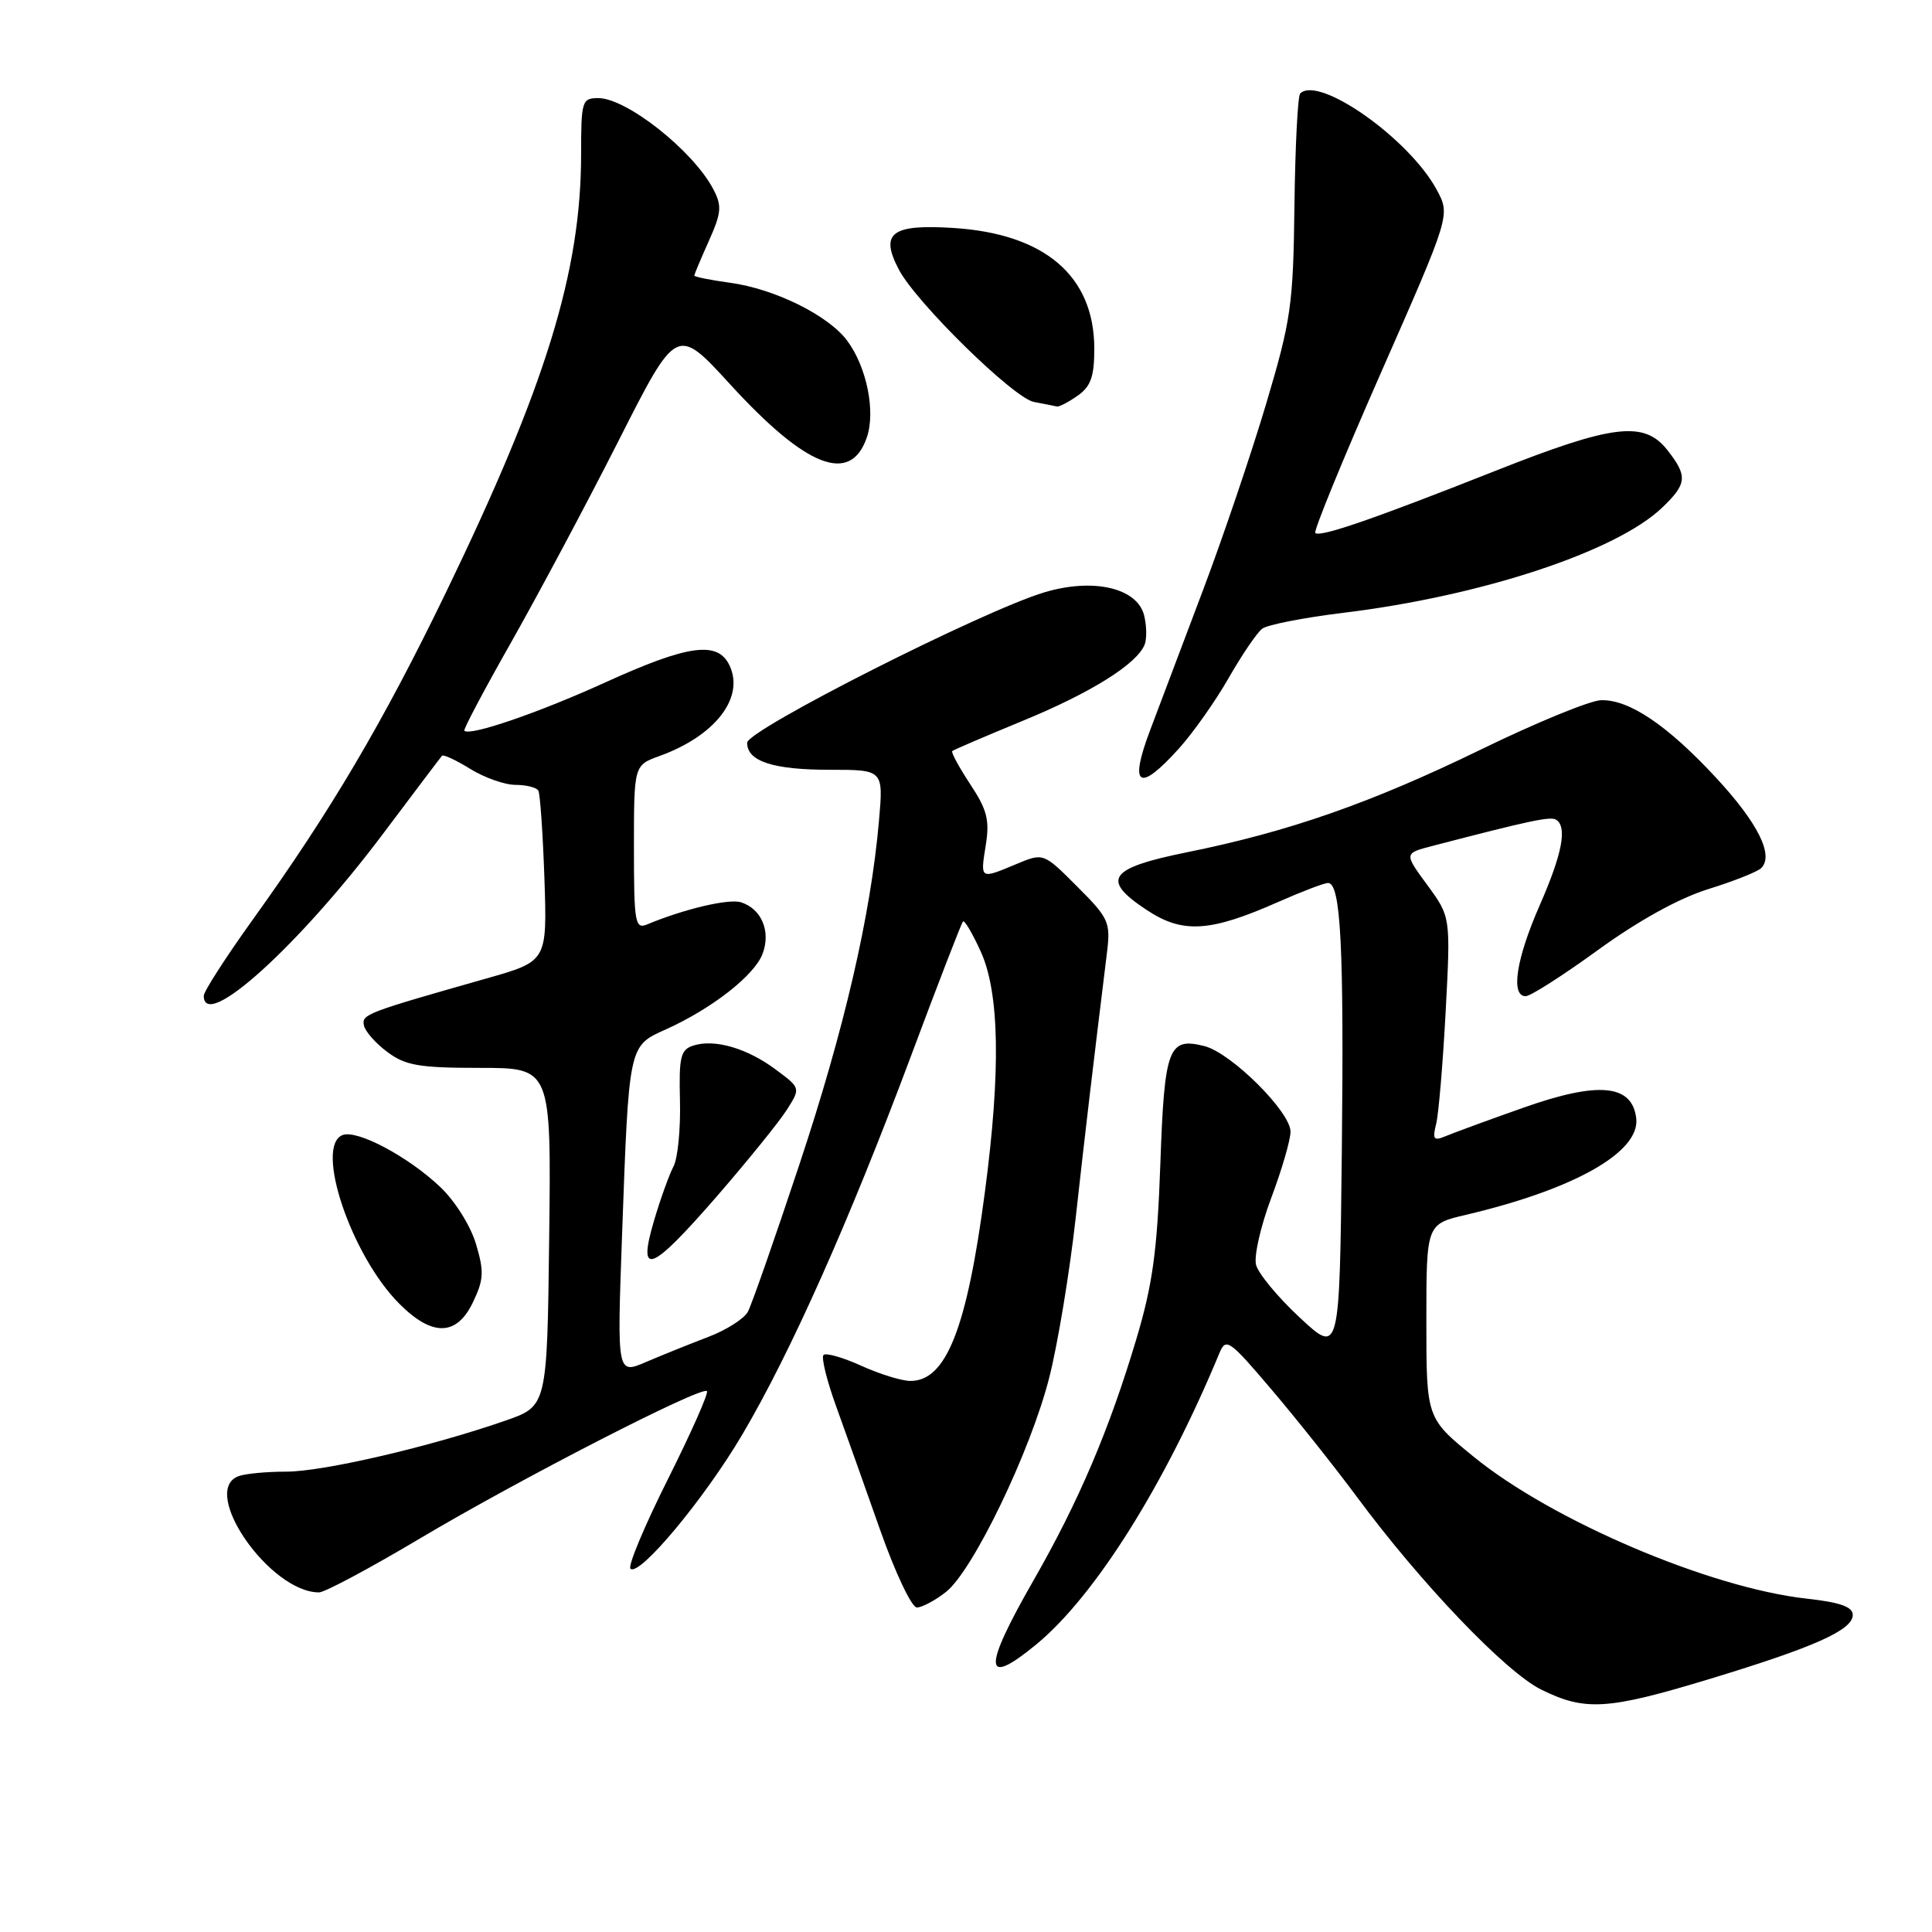 <?xml version="1.0" encoding="UTF-8" standalone="no"?>
<!DOCTYPE svg PUBLIC "-//W3C//DTD SVG 1.1//EN" "http://www.w3.org/Graphics/SVG/1.1/DTD/svg11.dtd" >
<svg xmlns="http://www.w3.org/2000/svg" xmlns:xlink="http://www.w3.org/1999/xlink" version="1.1" viewBox="0 0 256 256">
 <g >
 <path fill="currentColor"
d=" M 226.51 222.48 C 240.44 218.25 245.50 215.99 245.50 213.99 C 245.50 212.91 243.84 212.32 239.41 211.83 C 226.56 210.41 205.65 201.50 195.25 193.01 C 189.00 187.91 189.00 187.91 189.00 175.05 C 189.00 162.20 189.00 162.20 194.25 160.97 C 208.62 157.59 217.33 152.65 216.81 148.19 C 216.28 143.68 211.84 143.25 201.90 146.76 C 197.28 148.39 192.65 150.09 191.60 150.53 C 189.97 151.22 189.78 150.99 190.30 148.91 C 190.63 147.59 191.19 140.88 191.56 134.00 C 192.22 121.50 192.22 121.50 189.13 117.28 C 186.04 113.07 186.04 113.07 189.77 112.10 C 202.66 108.74 205.44 108.15 206.18 108.61 C 207.70 109.55 207.02 113.12 204.00 120.00 C 200.90 127.07 200.14 132.00 202.16 132.00 C 202.80 132.00 207.12 129.24 211.77 125.86 C 217.12 121.98 222.47 119.02 226.36 117.81 C 229.74 116.76 232.89 115.51 233.38 115.02 C 235.07 113.33 232.93 109.04 227.42 103.09 C 220.95 96.10 215.87 92.67 212.14 92.78 C 210.69 92.82 203.52 95.76 196.22 99.32 C 181.69 106.39 170.80 110.20 157.28 112.93 C 146.89 115.04 145.84 116.54 151.93 120.57 C 156.71 123.74 160.32 123.52 169.38 119.51 C 172.50 118.13 175.47 117.00 175.97 117.00 C 177.66 117.00 178.09 125.41 177.80 152.50 C 177.50 179.50 177.50 179.50 172.23 174.59 C 169.33 171.90 166.72 168.74 166.43 167.59 C 166.14 166.43 167.05 162.44 168.45 158.72 C 169.85 155.00 171.00 151.05 171.00 149.95 C 171.00 147.32 163.13 139.50 159.58 138.61 C 154.82 137.41 154.29 138.81 153.75 154.27 C 153.34 165.79 152.73 170.20 150.57 177.44 C 146.97 189.49 142.94 198.94 136.98 209.35 C 130.17 221.22 130.27 223.70 137.33 217.88 C 145.08 211.49 154.34 196.76 161.58 179.29 C 162.44 177.22 162.89 177.53 168.50 184.14 C 171.80 188.02 176.88 194.41 179.80 198.35 C 188.27 209.80 199.50 221.54 204.20 223.87 C 210.04 226.76 212.99 226.58 226.51 222.48 Z  M 125.35 210.94 C 128.93 208.12 136.58 192.24 139.04 182.50 C 140.16 178.10 141.72 168.65 142.52 161.50 C 143.79 150.04 144.81 141.44 146.68 126.22 C 147.17 122.20 146.94 121.67 142.73 117.47 C 138.26 112.99 138.26 112.99 134.66 114.50 C 129.83 116.52 129.89 116.55 130.62 111.99 C 131.15 108.67 130.80 107.29 128.55 103.90 C 127.07 101.65 126.00 99.68 126.18 99.52 C 126.35 99.36 130.55 97.56 135.50 95.52 C 144.58 91.79 150.69 87.96 151.68 85.39 C 151.97 84.62 151.94 82.89 151.60 81.53 C 150.68 77.90 144.88 76.55 138.41 78.48 C 130.29 80.90 99.00 96.73 99.00 98.42 C 99.00 100.88 102.43 102.00 109.96 102.00 C 117.06 102.00 117.06 102.00 116.47 108.75 C 115.38 121.26 111.87 136.40 105.92 154.31 C 102.67 164.10 99.60 172.88 99.10 173.81 C 98.60 174.74 96.24 176.24 93.85 177.15 C 91.46 178.06 87.76 179.55 85.63 180.46 C 81.76 182.13 81.76 182.13 82.42 163.81 C 83.34 138.32 83.27 138.63 88.23 136.40 C 94.33 133.65 99.95 129.26 101.04 126.40 C 102.17 123.43 100.92 120.43 98.19 119.56 C 96.58 119.05 90.69 120.43 85.75 122.49 C 84.15 123.15 84.00 122.30 84.00 112.31 C 84.00 101.40 84.00 101.40 87.40 100.17 C 94.73 97.52 98.64 92.50 96.70 88.25 C 95.17 84.87 91.27 85.39 80.21 90.42 C 71.32 94.47 62.19 97.59 61.53 96.82 C 61.38 96.64 64.20 91.33 67.79 85.00 C 71.37 78.67 77.77 66.68 81.99 58.35 C 89.67 43.19 89.67 43.19 96.75 50.93 C 106.84 61.96 112.68 64.24 114.85 57.99 C 116.05 54.55 114.85 48.61 112.24 45.12 C 109.74 41.78 102.67 38.28 96.75 37.47 C 94.14 37.11 92.00 36.68 92.00 36.52 C 92.00 36.35 92.87 34.28 93.93 31.92 C 95.60 28.18 95.68 27.28 94.51 25.06 C 91.85 19.98 83.03 13.00 79.28 13.00 C 77.11 13.00 77.00 13.37 77.00 20.41 C 77.00 35.99 72.34 51.11 59.09 78.50 C 50.75 95.73 43.81 107.50 33.51 121.83 C 29.93 126.82 27.00 131.37 27.00 131.95 C 27.00 136.73 39.56 125.38 50.74 110.50 C 54.87 105.00 58.39 100.34 58.57 100.14 C 58.75 99.94 60.43 100.72 62.32 101.89 C 64.20 103.05 66.89 104.00 68.31 104.00 C 69.72 104.00 71.08 104.34 71.33 104.75 C 71.57 105.16 71.93 110.42 72.14 116.43 C 72.50 127.37 72.50 127.37 64.50 129.64 C 48.45 134.20 47.93 134.40 48.22 135.86 C 48.37 136.65 49.77 138.24 51.32 139.39 C 53.73 141.19 55.55 141.50 63.59 141.50 C 73.04 141.50 73.04 141.50 72.77 163.91 C 72.50 186.31 72.50 186.31 67.00 188.23 C 57.14 191.67 42.85 195.00 37.95 195.00 C 35.32 195.00 32.45 195.27 31.58 195.61 C 26.44 197.58 35.76 211.00 42.27 211.00 C 43.03 211.00 49.01 207.80 55.57 203.90 C 68.75 196.05 92.95 183.62 93.67 184.33 C 93.92 184.58 91.59 189.83 88.50 196.00 C 85.41 202.17 83.17 207.50 83.54 207.86 C 84.68 208.98 93.32 198.63 98.35 190.10 C 104.73 179.31 112.55 161.75 120.66 140.06 C 124.27 130.40 127.39 122.32 127.60 122.10 C 127.80 121.88 128.86 123.68 129.96 126.10 C 132.44 131.57 132.62 141.92 130.51 157.90 C 128.12 176.07 125.36 183.03 120.60 182.98 C 119.44 182.97 116.52 182.06 114.10 180.96 C 111.68 179.86 109.44 179.23 109.12 179.54 C 108.80 179.86 109.55 182.91 110.78 186.31 C 112.01 189.72 114.65 197.11 116.63 202.75 C 118.62 208.39 120.80 213.00 121.49 213.00 C 122.17 213.00 123.91 212.07 125.35 210.94 Z  M 62.68 172.53 C 64.11 169.54 64.16 168.48 63.06 164.80 C 62.33 162.38 60.26 159.09 58.28 157.23 C 54.04 153.23 47.32 149.66 45.40 150.40 C 41.64 151.84 46.52 166.37 52.93 172.77 C 57.29 177.14 60.53 177.06 62.68 172.53 Z  M 95.04 158.46 C 99.11 153.76 103.27 148.62 104.27 147.04 C 106.09 144.17 106.09 144.17 102.79 141.72 C 99.01 138.90 94.70 137.64 91.88 138.54 C 90.18 139.08 89.95 140.01 90.10 145.89 C 90.19 149.59 89.81 153.50 89.24 154.56 C 88.68 155.63 87.51 158.86 86.66 161.75 C 84.42 169.32 86.22 168.61 95.04 158.46 Z  M 156.19 99.21 C 158.07 97.13 161.05 92.91 162.81 89.83 C 164.57 86.75 166.57 83.81 167.26 83.30 C 167.94 82.78 172.78 81.84 178.00 81.20 C 196.30 78.98 214.17 73.08 220.25 67.26 C 223.55 64.10 223.64 63.08 220.93 59.63 C 217.85 55.72 213.73 56.22 198.12 62.40 C 181.97 68.79 174.90 71.23 174.28 70.62 C 174.04 70.37 177.96 60.79 183.01 49.33 C 192.18 28.50 192.18 28.50 190.38 25.16 C 186.74 18.39 174.74 9.93 172.28 12.39 C 171.96 12.71 171.62 19.39 171.52 27.24 C 171.36 40.44 171.08 42.40 167.75 53.58 C 165.77 60.22 162.03 71.24 159.45 78.08 C 156.87 84.91 153.70 93.31 152.40 96.75 C 149.57 104.23 150.89 105.08 156.19 99.21 Z  M 142.78 52.44 C 144.54 51.21 145.00 49.91 145.00 46.19 C 144.99 36.59 138.47 30.99 126.39 30.21 C 118.10 29.68 116.54 30.87 119.12 35.75 C 121.44 40.14 134.33 52.77 137.00 53.26 C 138.38 53.52 139.74 53.79 140.03 53.86 C 140.32 53.94 141.56 53.30 142.78 52.44 Z "/>
</g>
</svg>